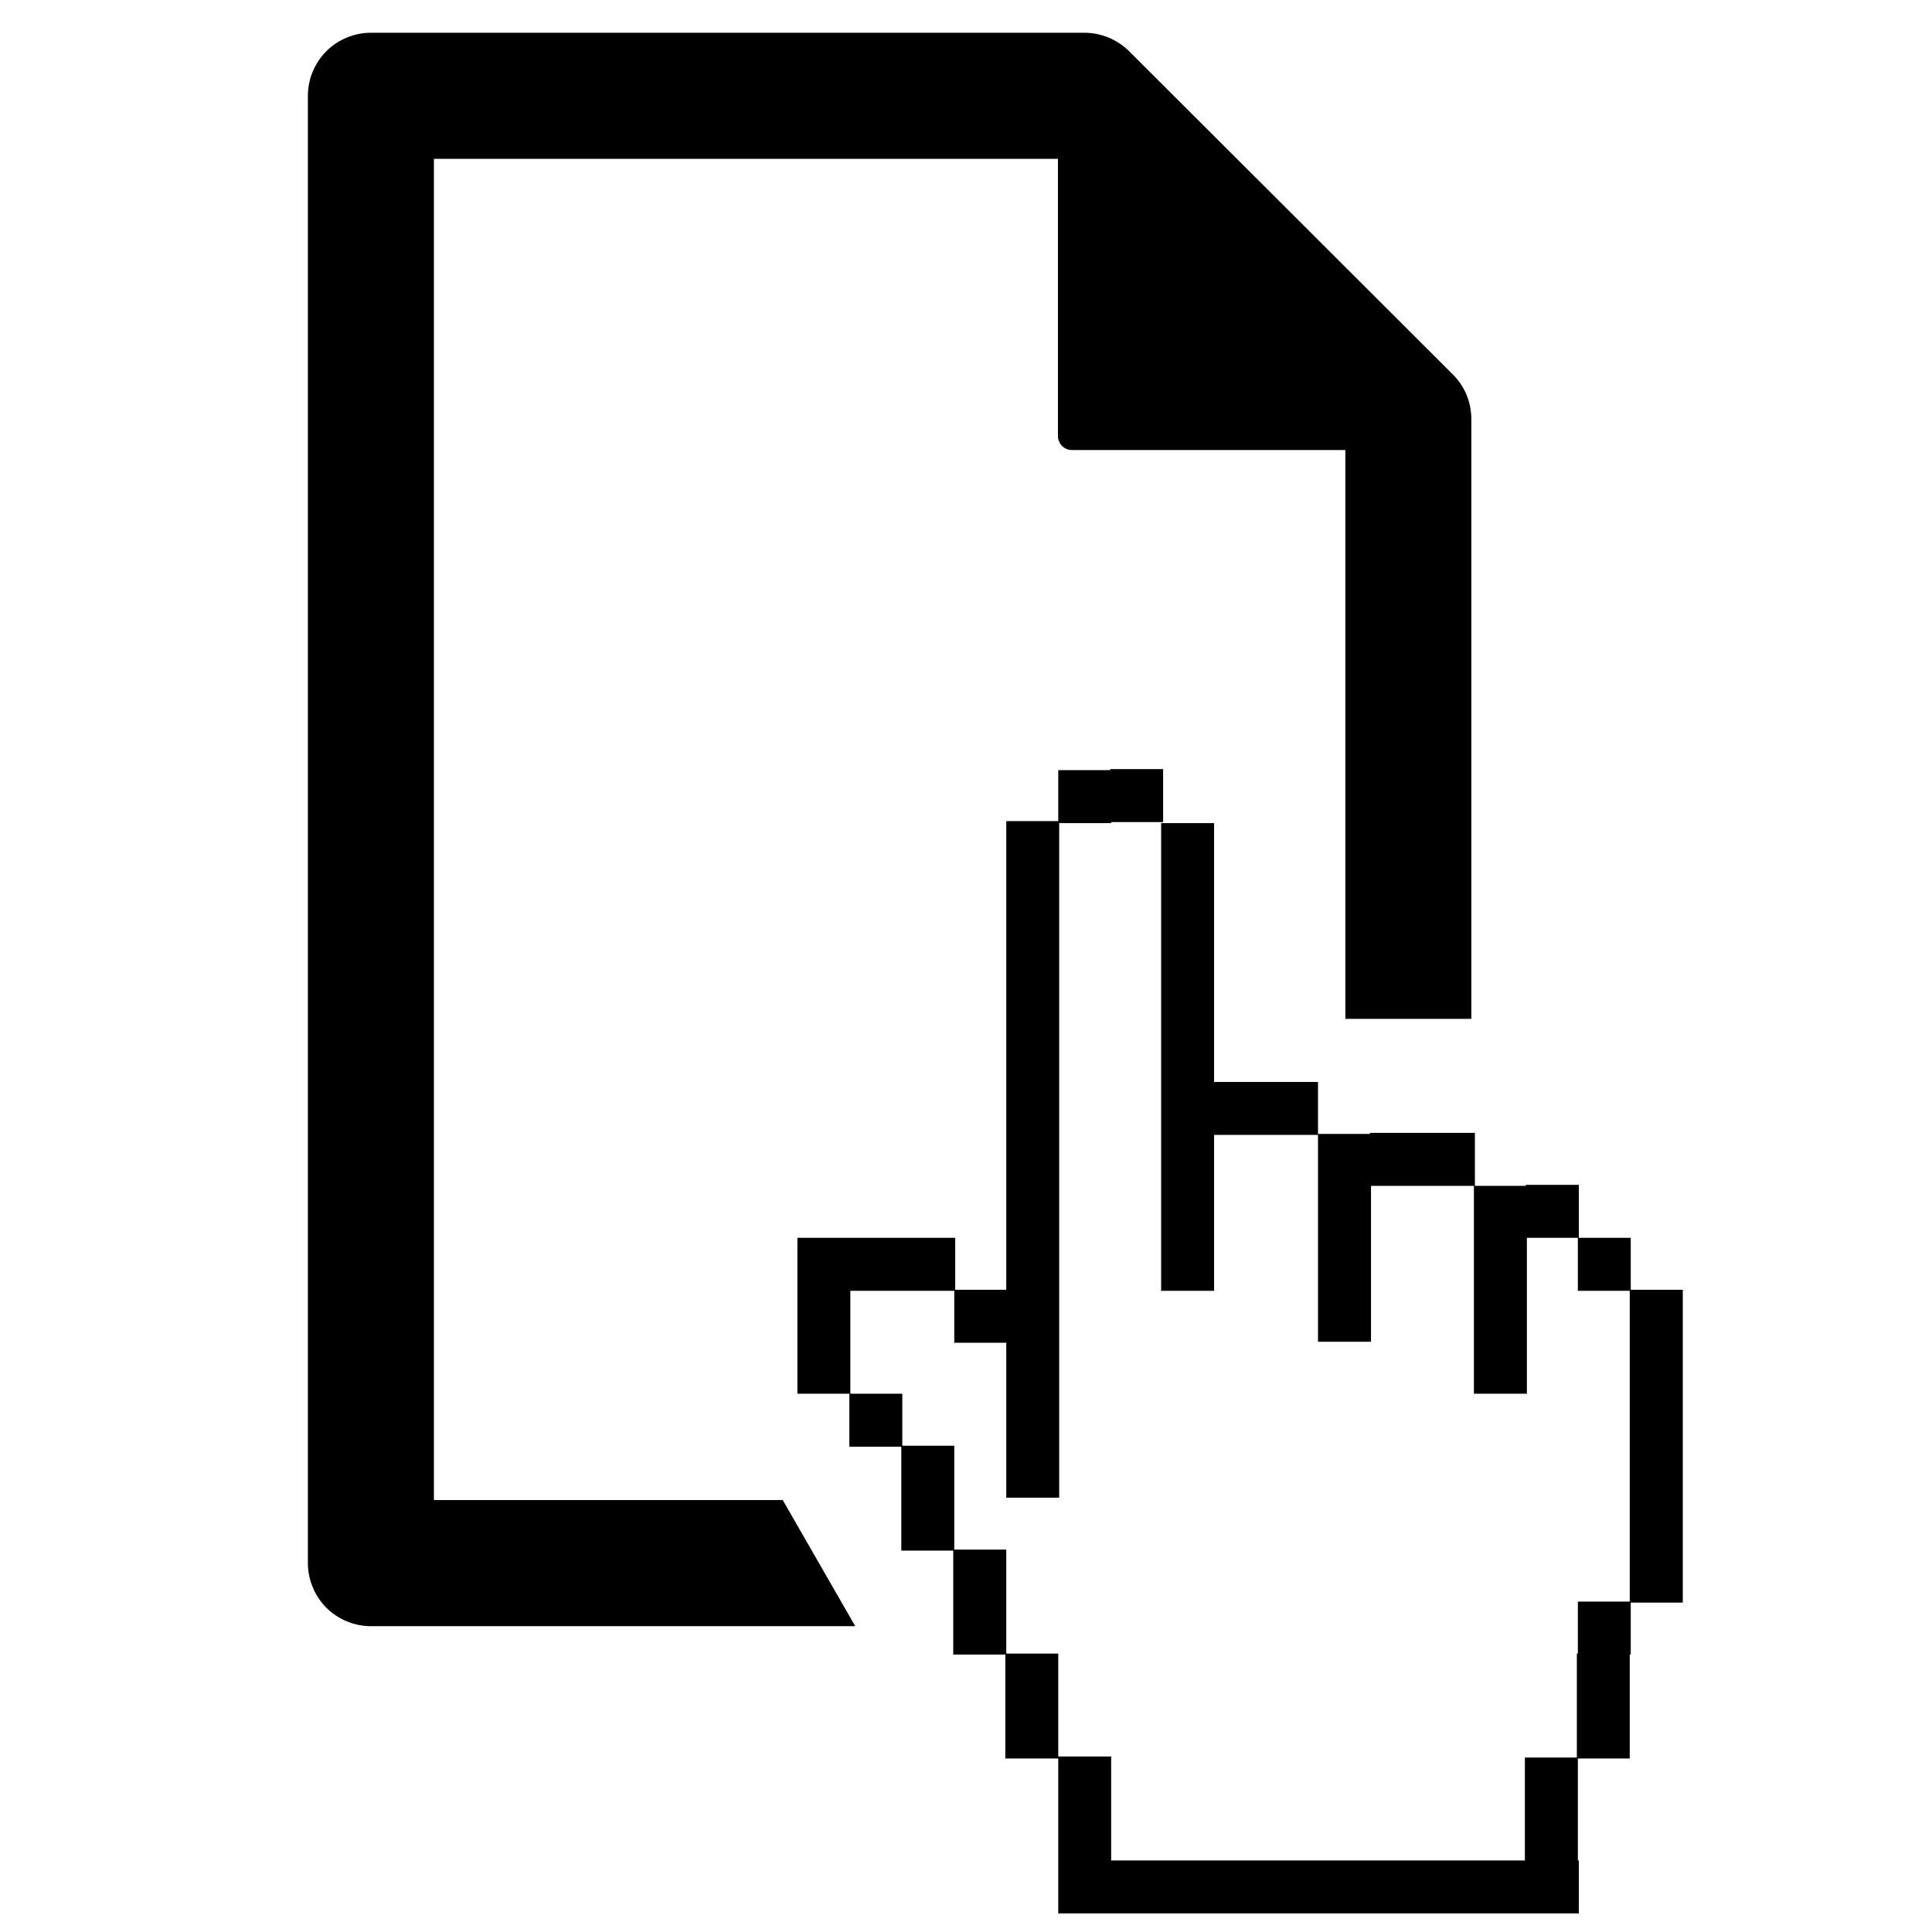 <svg xmlns="http://www.w3.org/2000/svg" xmlns:xlink="http://www.w3.org/1999/xlink" version="1.1" id="Layer_1" x="0px" y="0px" width="100px" height="100px" viewBox="0 0 100 100" enable-background="new 0 0 100 100" xml:space="preserve">
<polygon points="84.407,66.758 84.407,64.069 81.719,64.069 81.719,61.328 78.979,61.328 78.979,61.38 76.34,61.38 76.34,58.638   70.908,58.638 70.908,58.692 68.22,58.692 68.22,56.003 62.841,56.003 62.841,42.604 60.1,42.604 60.1,66.812 62.841,66.812   62.841,58.742 68.22,58.742 68.22,69.449 70.963,69.449 70.963,61.38 76.29,61.38 76.29,72.139 79.031,72.139 79.031,64.069   81.67,64.069 81.67,66.812 84.355,66.812 84.355,82.898 81.67,82.898 81.67,85.589 81.618,85.589 81.618,90.97 78.928,90.97   78.928,96.297 57.513,96.297 57.513,90.916 54.775,90.916 54.775,85.589 52.084,85.589 52.084,80.207 49.392,80.207 49.392,74.831   46.703,74.831 46.703,72.139 44.013,72.139 44.013,66.812 49.392,66.812 49.392,69.5 52.084,69.5 52.084,77.52 54.824,77.52   54.824,42.604 57.513,42.604 57.513,42.551 60.203,42.551 60.203,39.809 57.463,39.809 57.463,39.862 54.775,39.862 54.775,42.501   52.084,42.501 52.084,66.758 49.442,66.758 49.442,64.069 41.273,64.069 41.273,72.139 43.963,72.139 43.963,74.883 46.651,74.883   46.651,80.259 49.34,80.259 49.34,85.64 52.034,85.64 52.034,91.019 54.775,91.019 54.775,99.039 81.719,99.039 81.719,96.297   81.67,96.297 81.67,91.019 84.355,91.019 84.355,85.64 84.407,85.64 84.407,82.95 87.101,82.95 87.101,66.758 "/>
<path d="M22.459,77.642V8.22h32.3v14.351c0,0.191,0.081,0.376,0.213,0.512c0.136,0.135,0.322,0.211,0.513,0.211h14.15v29.443h6.521  V21.689c0-0.872-0.339-1.692-0.958-2.309L58.439,2.647c-0.611-0.604-1.452-0.952-2.308-0.952H19.197c-0.86,0-1.7,0.35-2.307,0.957  c-0.606,0.605-0.954,1.445-0.954,2.304v75.951c0,0.857,0.348,1.697,0.954,2.307c0.607,0.608,1.447,0.957,2.307,0.957h25.071  l-3.754-6.529H22.459z"/>
</svg>
